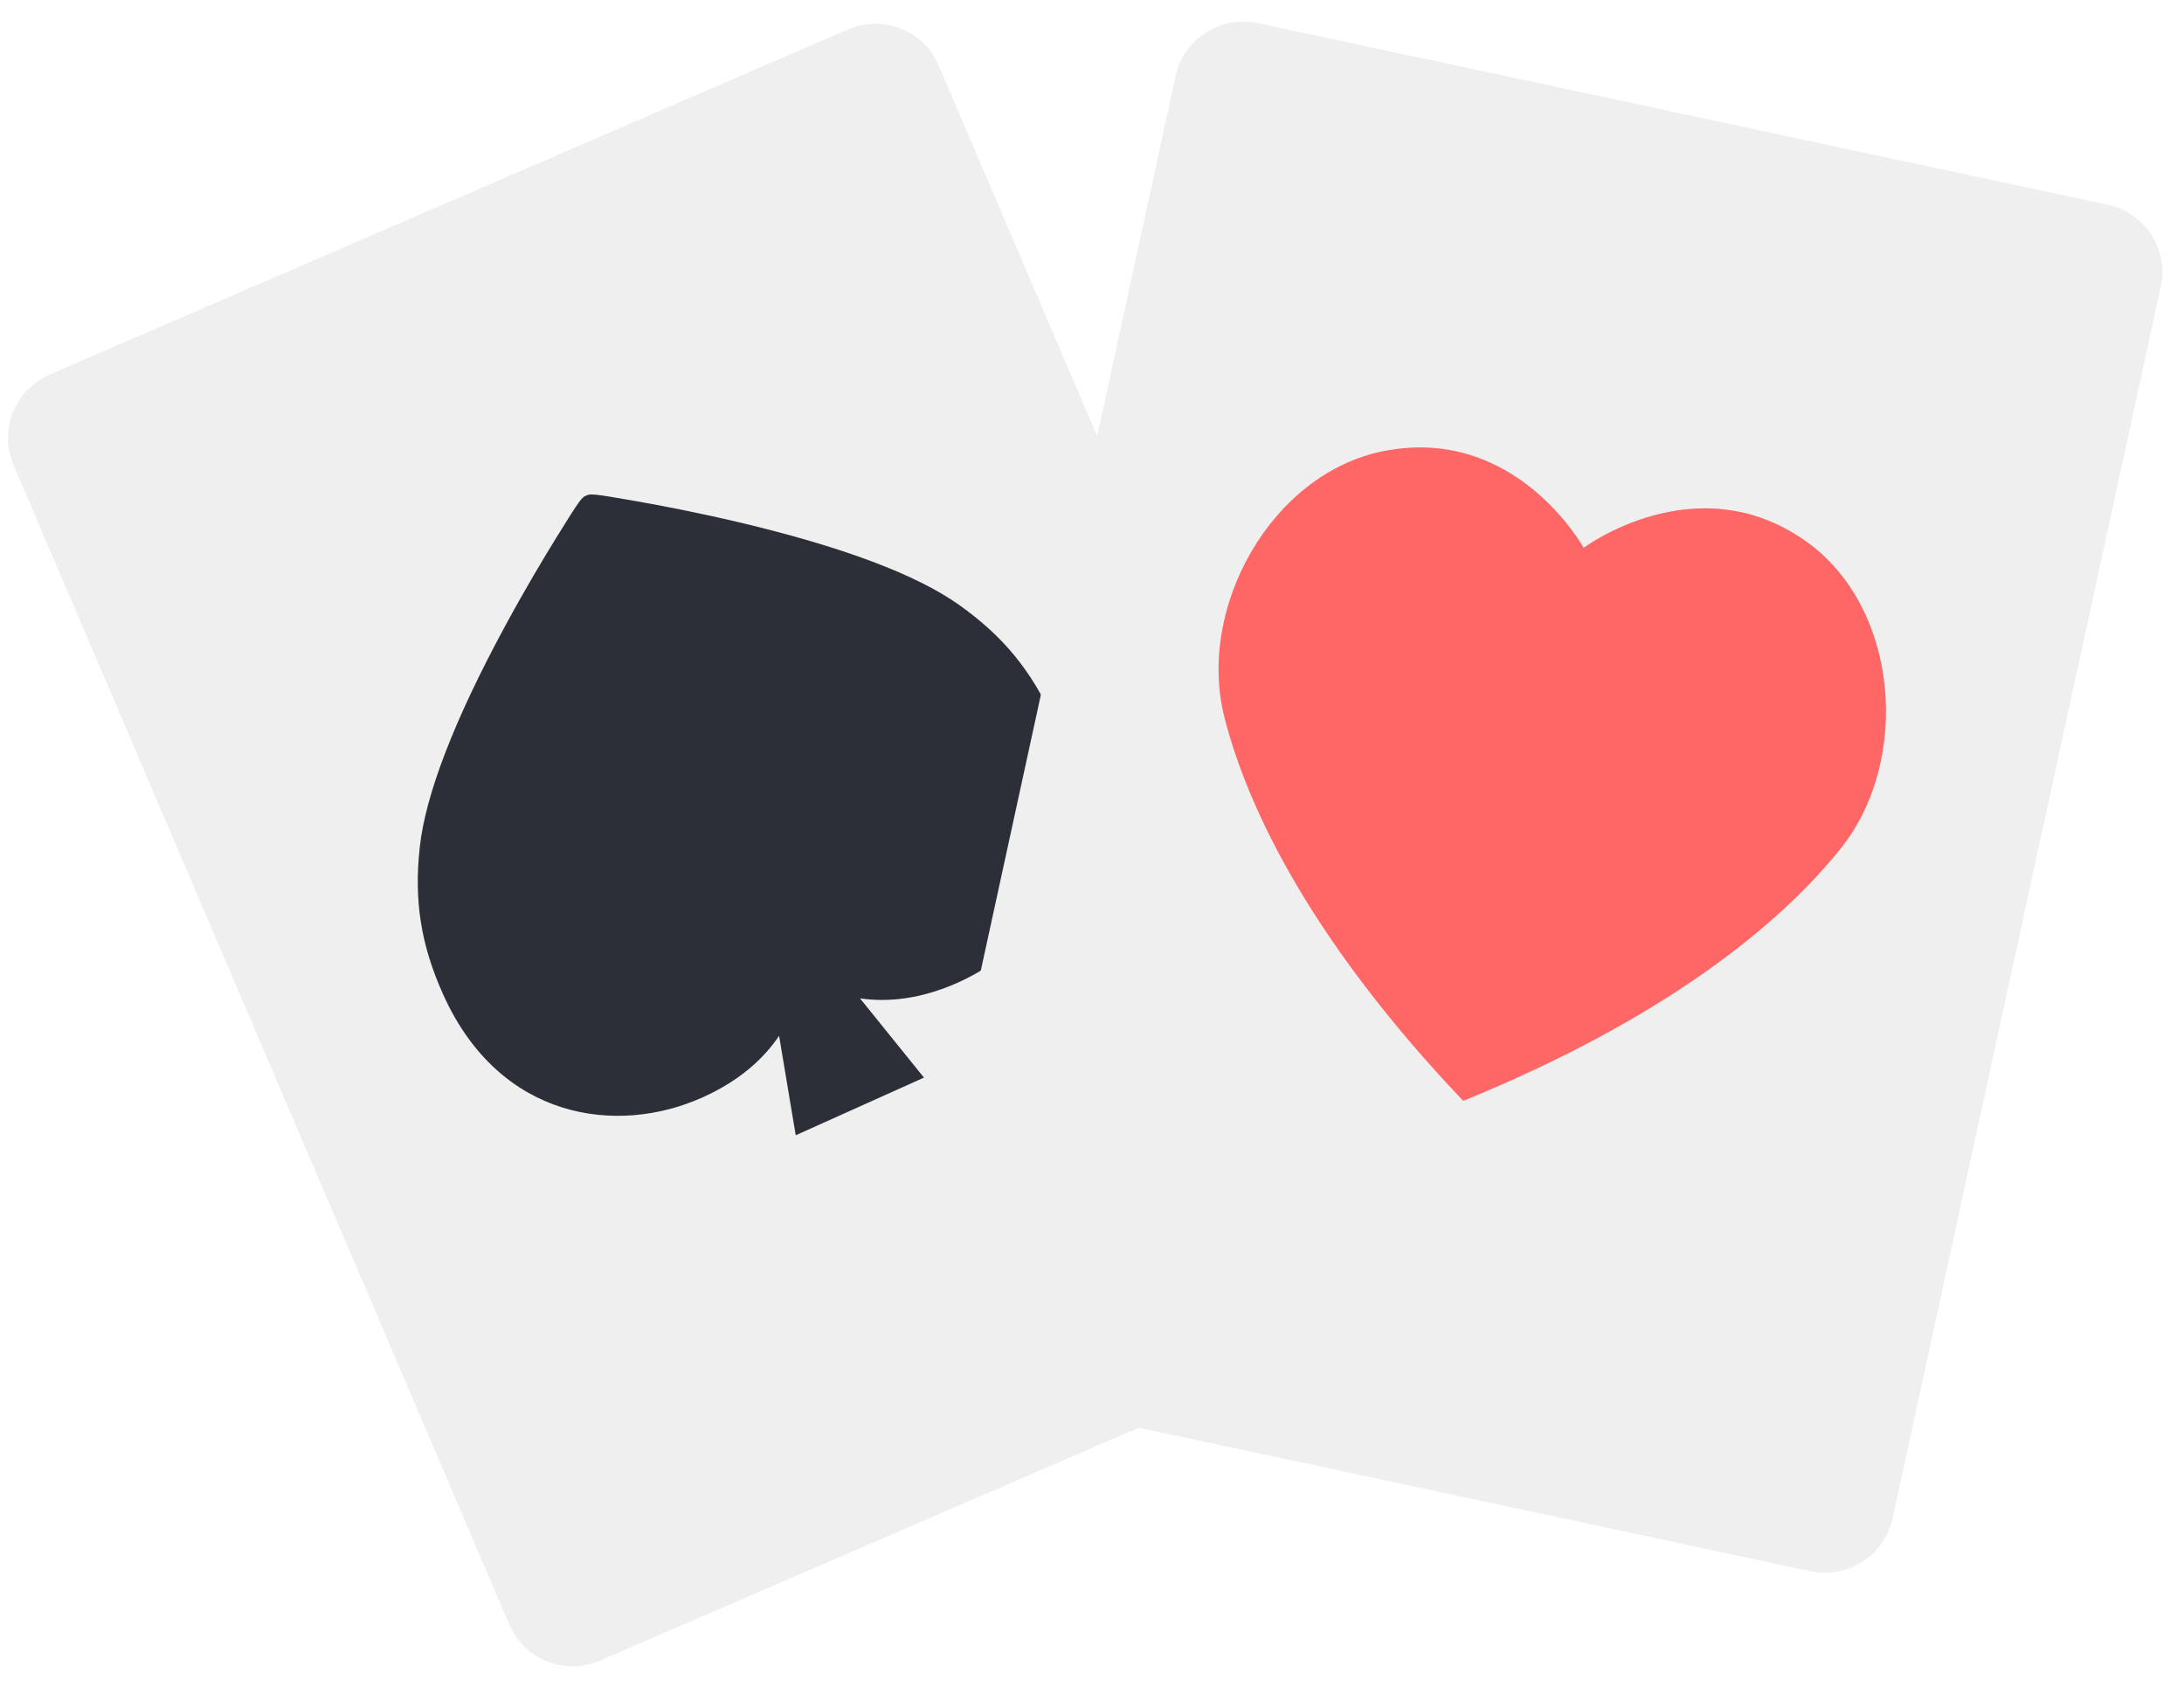 <svg width="101" height="78" viewBox="0 0 101 78" version="1.1" xmlns="http://www.w3.org/2000/svg" xmlns:xlink="http://www.w3.org/1999/xlink" xmlns:figma="http://www.figma.com/figma/ns">
<title>Group</title>
<desc>Created using Figma</desc>
<g id="Canvas" transform="translate(100 -1069)" figma:type="canvas">
<g id="Group" figma:type="frame">
<g id="Vector" figma:type="vector">
<use xlink:href="#path0_fill" transform="matrix(0.815 -0.58 0.58 0.815 -111 1095.7)" fill="#EFEFEF"/>
</g>
<g id="Vector" figma:type="vector">
<use xlink:href="#path1_fill" transform="matrix(0.912 -0.41 0.41 0.912 -87.021 1098.27)" fill="#2C2F38"/>
</g>
<g id="Vector" filter="url(#filter0_d)" figma:type="vector">
<use xlink:href="#path0_fill" transform="translate(-58.112 1069)" fill="#EFEFEF"/>
</g>
<g id="Vector" figma:type="vector">
<use xlink:href="#path2_fill" transform="translate(-43.647 1089.69)" fill="#FF6666"/>
</g>
</g>
</g>
<defs>
<filter id="filter0_d" filterUnits="userSpaceOnUse" x="-60" y="1068" width="62" height="75" color-interpolation-filters="sRGB">
<feFlood flood-opacity="0" result="BackgroundImageFix"/>
<desc>type="dropShadow" x="0" y="1" size="1" spread="0" color="0,0,0,0.15" blend="normal"</desc>
<feColorMatrix in="SourceAlpha" type="matrix" values="0 0 0 0 0 0 0 0 0 0 0 0 0 0 0 0 0 0 255 0"/>
<feOffset dx="0" dy="1"/>
<feGaussianBlur stdDeviation="0.5"/>
<feColorMatrix type="matrix" values="0 0 0 0 0 0 0 0 0 0 0 0 0 0 0 0 0 0 0.15 0"/>
<feBlend mode="normal" in2="BackgroundImageFix" result="effect1_dropShadow"/>
<feBlend mode="normal" in="SourceGraphic" in2="effect1_dropShadow" result="shape"/>
</filter>
<path id="path0_fill" d="M 2.531 63.259L 41.822 71.655C 43.553 72.025 45.26 70.934 45.633 69.219L 58.04 12.242C 58.413 10.527 57.312 8.836 55.58 8.466L 16.29 0.072C 14.559 -0.298 12.852 0.793 12.479 2.508L 0.073 59.485C -0.301 61.199 0.799 62.889 2.531 63.259Z"/>
<path id="path1_fill" d="M 29.146 11.675C 27.913 9.576 25.3 6.989 21.381 3.985C 19.851 2.813 18.442 1.827 17.529 1.206C 15.757 1.31853e-07 15.705 1.31853e-09 15.488 1.31853e-09C 15.27 1.31853e-09 15.219 0 13.447 1.199C 12.534 1.818 11.123 2.8 9.592 3.97C 5.669 6.967 3.049 9.56 1.805 11.675C 0.54 13.828 0 15.819 0 18.33C 0 24.693 4.659 27.591 8.988 27.591C 10.887 27.591 12.317 27.108 13.386 26.446L 12.202 30.955L 18.705 30.955L 17.509 26.399C 18.584 27.085 20.034 27.591 21.973 27.591C 26.299 27.591 30.955 24.693 30.955 18.33C 30.955 15.822 30.414 13.832 29.146 11.675Z"/>
<path id="path2_fill" d="M 11.314 30.218C 4.408 22.95 1.376 16.83 0.27 12.477C -1.022 7.389 2.463 1.174 7.66 0.164C 13.768 -1.024 16.883 4.643 16.883 4.643C 16.883 4.643 22.08 0.752 27.15 4.329C 31.463 7.372 32.053 14.457 28.759 18.564C 25.941 22.079 20.631 26.417 11.314 30.218Z"/>
</defs>
</svg>

